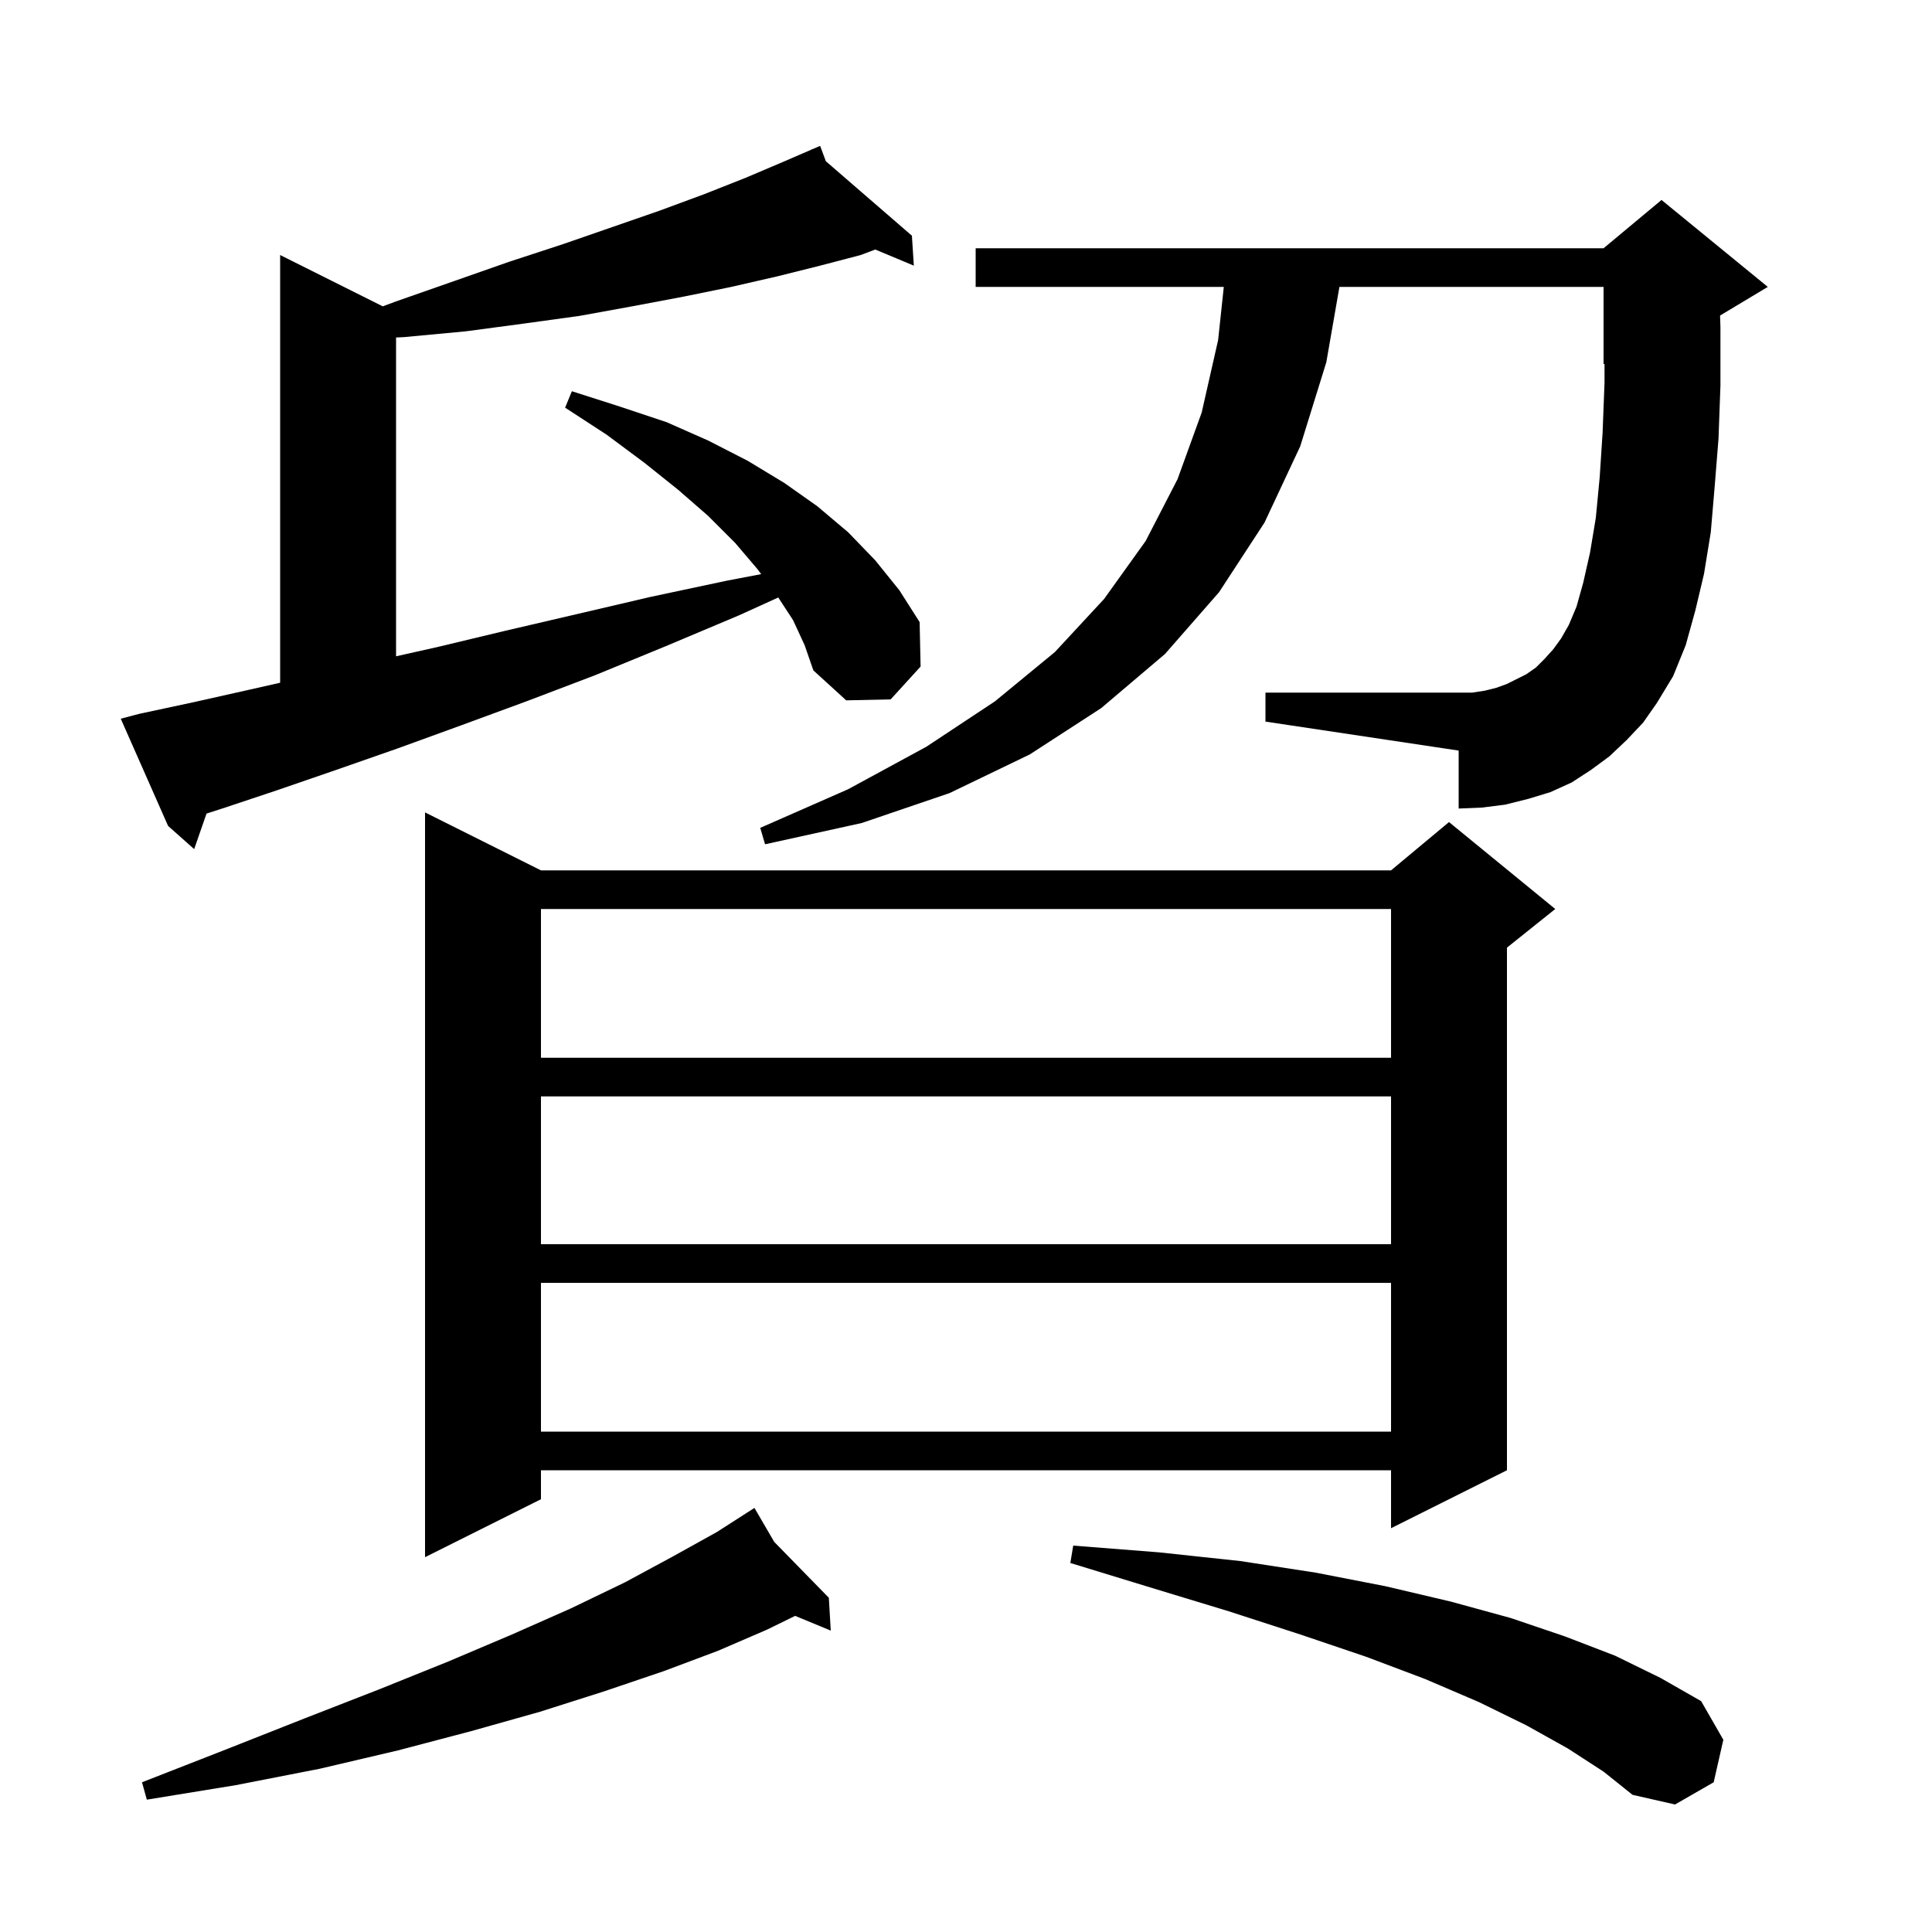 <svg xmlns="http://www.w3.org/2000/svg" xmlns:xlink="http://www.w3.org/1999/xlink" version="1.1" baseProfile="full" viewBox="0 0 200 200" width="200" height="200">
<g fill="black">
<path d="M 162.3 181.0 L 158.0 178.6 L 153.1 176.2 L 147.5 173.8 L 141.4 171.5 L 134.6 169.2 L 127.2 166.8 L 119.3 164.4 L 110.8 161.8 L 111.1 160.0 L 120.0 160.7 L 128.4 161.6 L 136.2 162.8 L 143.4 164.2 L 150.2 165.8 L 156.4 167.5 L 162.0 169.4 L 167.2 171.4 L 171.9 173.7 L 176.1 176.1 L 178.4 180.1 L 177.4 184.5 L 173.4 186.8 L 169.0 185.8 L 166.0 183.4 Z M 80.149 159.618 L 85.8 165.4 L 86.0 168.8 L 82.313 167.274 L 79.4 168.7 L 74.3 170.9 L 68.7 173.0 L 62.5 175.1 L 55.9 177.2 L 48.8 179.2 L 41.2 181.2 L 33.1 183.1 L 24.4 184.8 L 15.2 186.3 L 14.7 184.5 L 23.4 181.1 L 31.5 177.9 L 39.2 174.9 L 46.4 172.0 L 53.0 169.2 L 59.1 166.5 L 64.7 163.8 L 69.7 161.1 L 74.2 158.6 L 77.237 156.653 L 77.2 156.6 L 77.246 156.647 L 78.1 156.1 Z M 56.0 90.1 L 144.0 90.1 L 150.0 85.1 L 161.0 94.1 L 156.0 98.1 L 156.0 152.2 L 144.0 158.2 L 144.0 152.2 L 56.0 152.2 L 56.0 155.2 L 44.0 161.2 L 44.0 84.1 Z M 56.0 132.8 L 56.0 148.2 L 144.0 148.2 L 144.0 132.8 Z M 56.0 113.5 L 56.0 128.8 L 144.0 128.8 L 144.0 113.5 Z M 56.0 94.1 L 56.0 109.5 L 144.0 109.5 L 144.0 94.1 Z M 82.1 64.2 L 80.565 61.852 L 76.5 63.7 L 68.9 66.9 L 61.6 69.9 L 54.5 72.6 L 47.7 75.1 L 41.1 77.5 L 34.8 79.7 L 28.7 81.8 L 23.0 83.7 L 21.38 84.221 L 20.1 87.9 L 17.4 85.5 L 12.5 74.4 L 14.4 73.9 L 20.0 72.7 L 25.8 71.4 L 29.0 70.677 L 29.0 26.4 L 39.622 31.711 L 41.0 31.2 L 47.0 29.1 L 52.7 27.1 L 58.2 25.3 L 63.4 23.5 L 68.3 21.8 L 72.9 20.1 L 77.2 18.4 L 81.2 16.7 L 84.034 15.474 L 84.0 15.4 L 84.069 15.459 L 84.9 15.1 L 85.491 16.69 L 94.4 24.4 L 94.6 27.5 L 90.607 25.831 L 89.1 26.4 L 84.9 27.5 L 80.5 28.6 L 75.7 29.7 L 70.8 30.7 L 65.5 31.7 L 60.0 32.7 L 54.2 33.5 L 48.2 34.3 L 41.8 34.9 L 41.0 34.936 L 41.0 67.94 L 45.2 67.0 L 52.3 65.3 L 59.6 63.6 L 67.3 61.8 L 75.3 60.1 L 78.796 59.434 L 78.4 58.9 L 76.1 56.2 L 73.3 53.4 L 70.2 50.7 L 66.7 47.9 L 62.8 45.0 L 58.5 42.2 L 59.2 40.5 L 64.2 42.1 L 69.0 43.7 L 73.3 45.6 L 77.4 47.7 L 81.2 50.0 L 84.6 52.4 L 87.8 55.1 L 90.6 58.0 L 93.1 61.1 L 95.2 64.4 L 95.3 69.0 L 92.2 72.4 L 87.6 72.5 L 84.2 69.4 L 83.3 66.8 Z M 168.4 76.6 L 166.6 78.3 L 164.7 79.7 L 162.7 81.0 L 160.5 82.0 L 158.2 82.7 L 155.8 83.3 L 153.4 83.6 L 151.0 83.7 L 151.0 77.7 L 131.0 74.7 L 131.0 71.7 L 152.4 71.7 L 153.7 71.5 L 154.9 71.2 L 156.0 70.8 L 158.0 69.8 L 159.0 69.1 L 159.9 68.2 L 160.8 67.2 L 161.6 66.1 L 162.4 64.7 L 163.2 62.8 L 163.9 60.3 L 164.6 57.2 L 165.2 53.6 L 165.6 49.4 L 165.9 44.8 L 166.1 39.6 L 166.1 37.658 L 166.0 37.7 L 166.0 29.7 L 138.657 29.7 L 137.3 37.5 L 134.6 46.2 L 130.9 54.1 L 126.2 61.3 L 120.6 67.7 L 114.0 73.3 L 106.6 78.1 L 98.3 82.1 L 89.2 85.2 L 79.2 87.4 L 78.7 85.7 L 87.8 81.7 L 95.9 77.3 L 103.0 72.6 L 109.2 67.5 L 114.3 62.0 L 118.6 56.0 L 121.9 49.6 L 124.4 42.7 L 126.1 35.2 L 126.687 29.7 L 101.0 29.7 L 101.0 25.7 L 166.0 25.7 L 172.0 20.7 L 183.0 29.7 L 178.061 32.663 L 178.1 33.9 L 178.1 39.9 L 177.9 45.4 L 177.5 50.4 L 177.1 55.1 L 176.4 59.4 L 175.5 63.2 L 174.5 66.8 L 173.2 70.0 L 171.5 72.8 L 170.1 74.8 Z " />
</g>
</svg>
